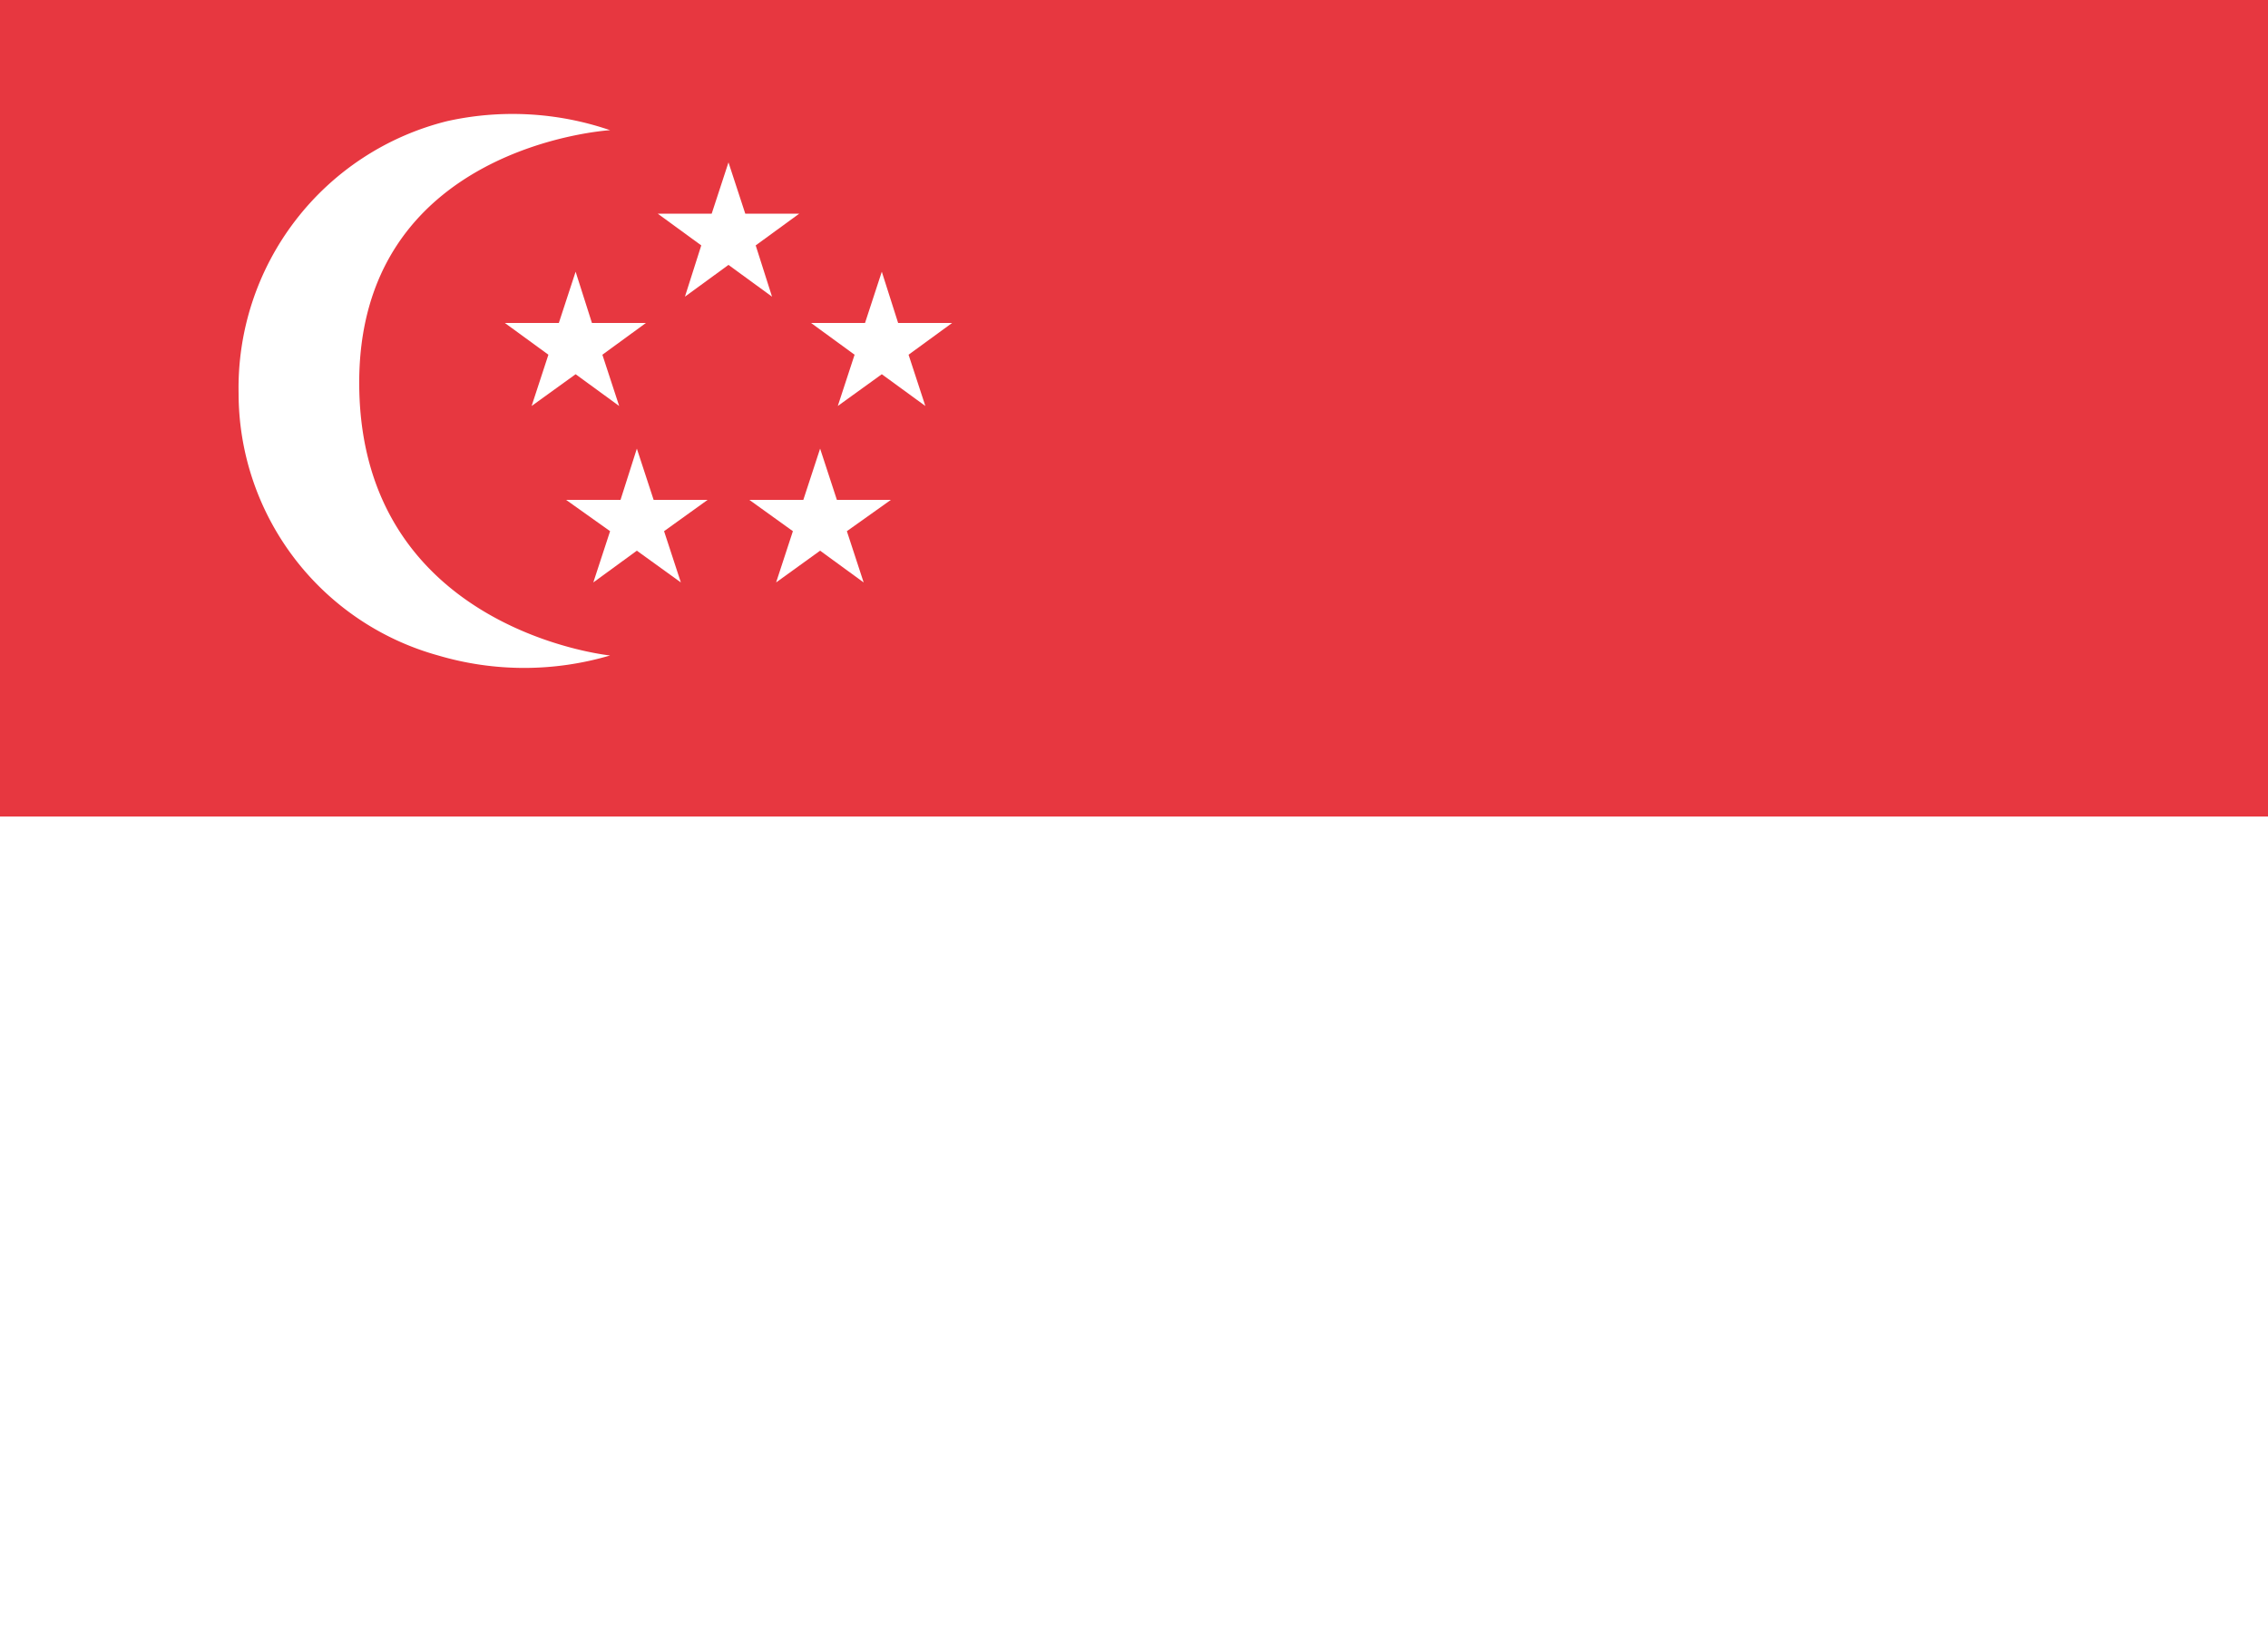 <svg xmlns="http://www.w3.org/2000/svg" viewBox="0 0 50 36"><rect x="0" y="0" width="50" height="36" fill="#333333" stroke="none"/><defs><style>.cls-1{fill:#e73740;}.cls-2{fill:#fff;}</style></defs><g id="圖層_2" data-name="圖層 2"><g id="_0-ui_kits" data-name="0-ui_kits"><g id="flag_singapore_square"><rect class="cls-1" width="50" height="18"/><rect class="cls-2" y="18" width="50" height="18"/><path class="cls-2" d="M13.45,2.87a6.64,6.64,0,0,0-3.59-.2,6.06,6.06,0,0,0-4.6,6,6,6,0,0,0,4.4,5.78,6.68,6.68,0,0,0,3.79,0S8,13.9,7.92,8.55,13.45,2.87,13.45,2.87Z"/><polygon class="cls-2" points="14.04 9.89 14.41 11.02 15.6 11.02 14.64 11.71 15.01 12.84 14.04 12.14 13.08 12.84 13.45 11.71 12.48 11.02 13.68 11.02 14.04 9.89"/><polygon class="cls-2" points="18.08 9.89 18.45 11.02 19.64 11.02 18.67 11.71 19.04 12.84 18.08 12.14 17.11 12.84 17.48 11.71 16.52 11.02 17.71 11.02 18.08 9.89"/><polygon class="cls-2" points="12.69 5.99 13.05 7.12 14.24 7.12 13.28 7.82 13.65 8.95 12.69 8.25 11.72 8.95 12.09 7.82 11.13 7.12 12.32 7.12 12.69 5.99"/><polygon class="cls-2" points="19.44 5.99 19.8 7.12 20.99 7.12 20.03 7.82 20.4 8.95 19.44 8.25 18.47 8.95 18.84 7.82 17.88 7.12 19.07 7.12 19.44 5.99"/><polygon class="cls-2" points="16.06 3.58 16.43 4.71 17.62 4.71 16.66 5.41 17.02 6.54 16.06 5.84 15.1 6.54 15.46 5.41 14.5 4.71 15.69 4.71 16.06 3.58"/></g></g></g></svg>
